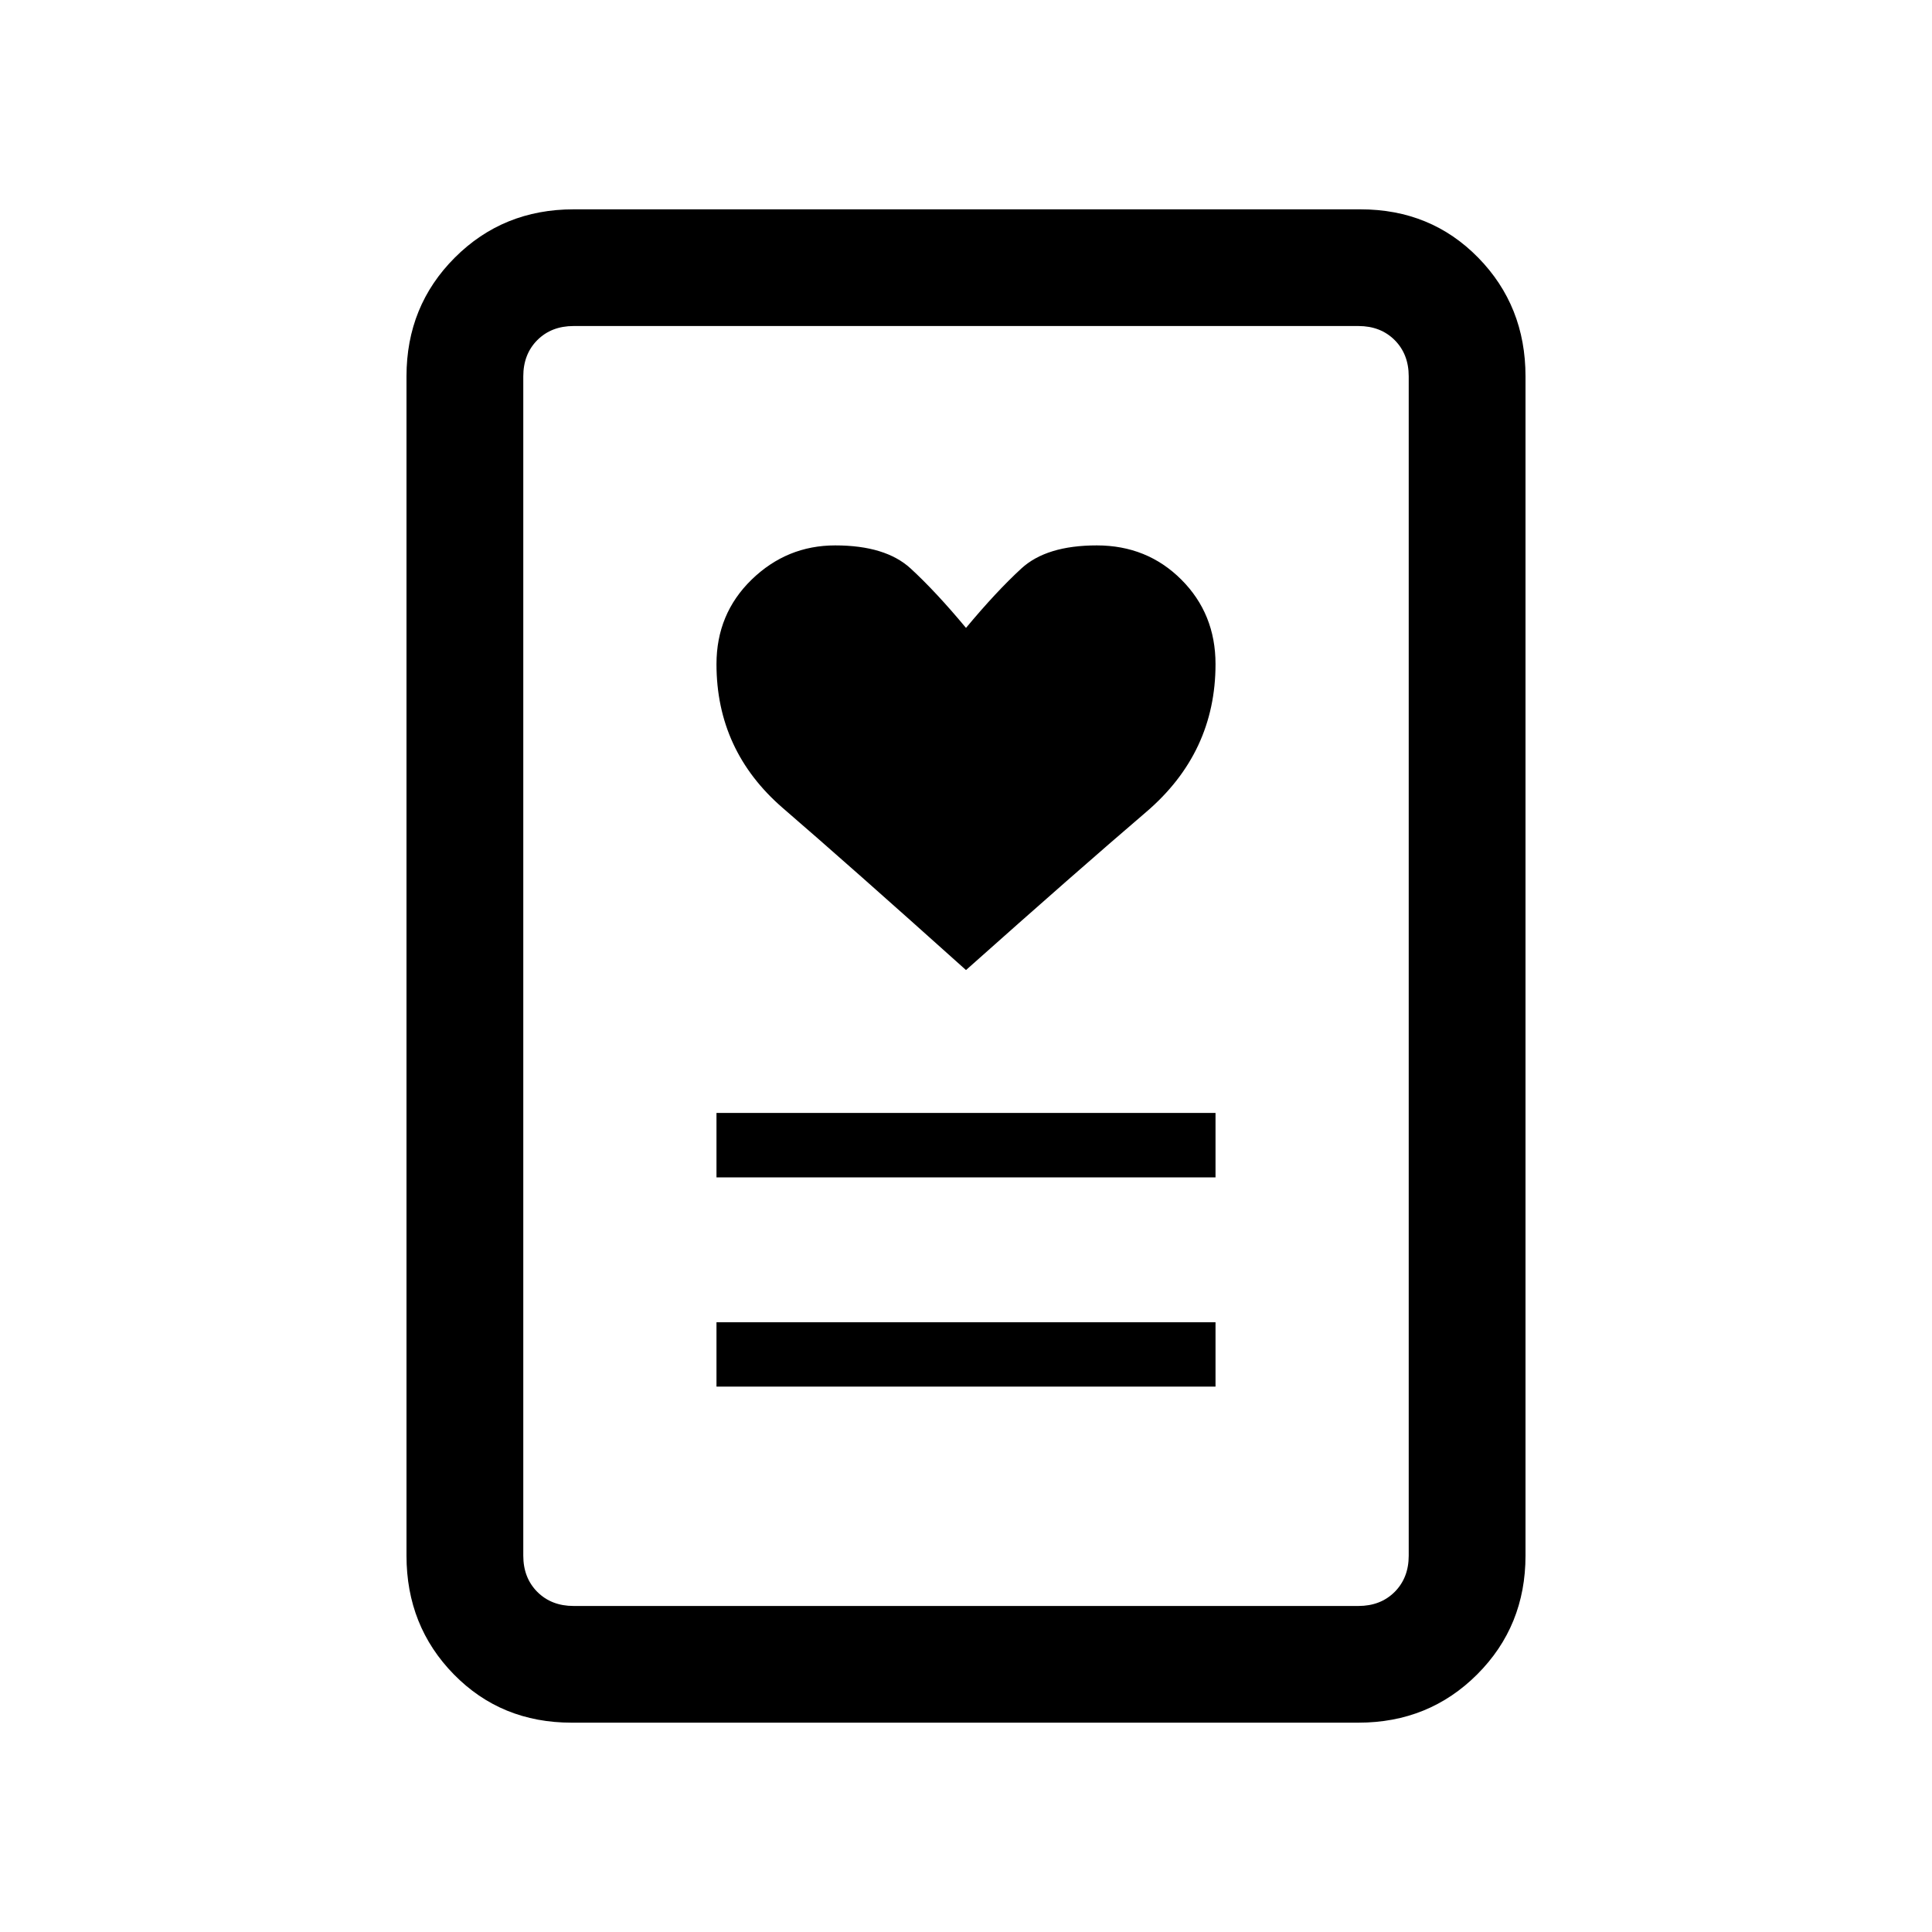 <svg xmlns="http://www.w3.org/2000/svg" height="20" width="20"><path d="M7.417 14.354h5.166v-.666H7.417Zm0-2.166h5.166v-.667H7.417ZM10 10.042q1.146-1.021 1.865-1.636.718-.614.718-1.531 0-.521-.354-.875t-.875-.354q-.521 0-.781.239-.261.24-.573.615-.312-.375-.573-.615-.26-.239-.781-.239-.5 0-.865.354-.364.354-.364.875 0 .896.687 1.49.688.593 1.896 1.677Zm4.062 7.791H5.917q-.729 0-1.219-.5-.49-.5-.49-1.229V3.896q0-.729.5-1.229.5-.5 1.23-.5h8.145q.729 0 1.219.5.49.5.49 1.229v12.208q0 .729-.5 1.229-.5.5-1.23.5Zm-8.124-1.208h8.124q.23 0 .376-.146.145-.146.145-.375V3.896q0-.229-.145-.375-.146-.146-.376-.146H5.938q-.23 0-.376.146-.145.146-.145.375v12.208q0 .229.145.375.146.146.376.146Zm-.521 0V3.375 16.625Z"/></svg>